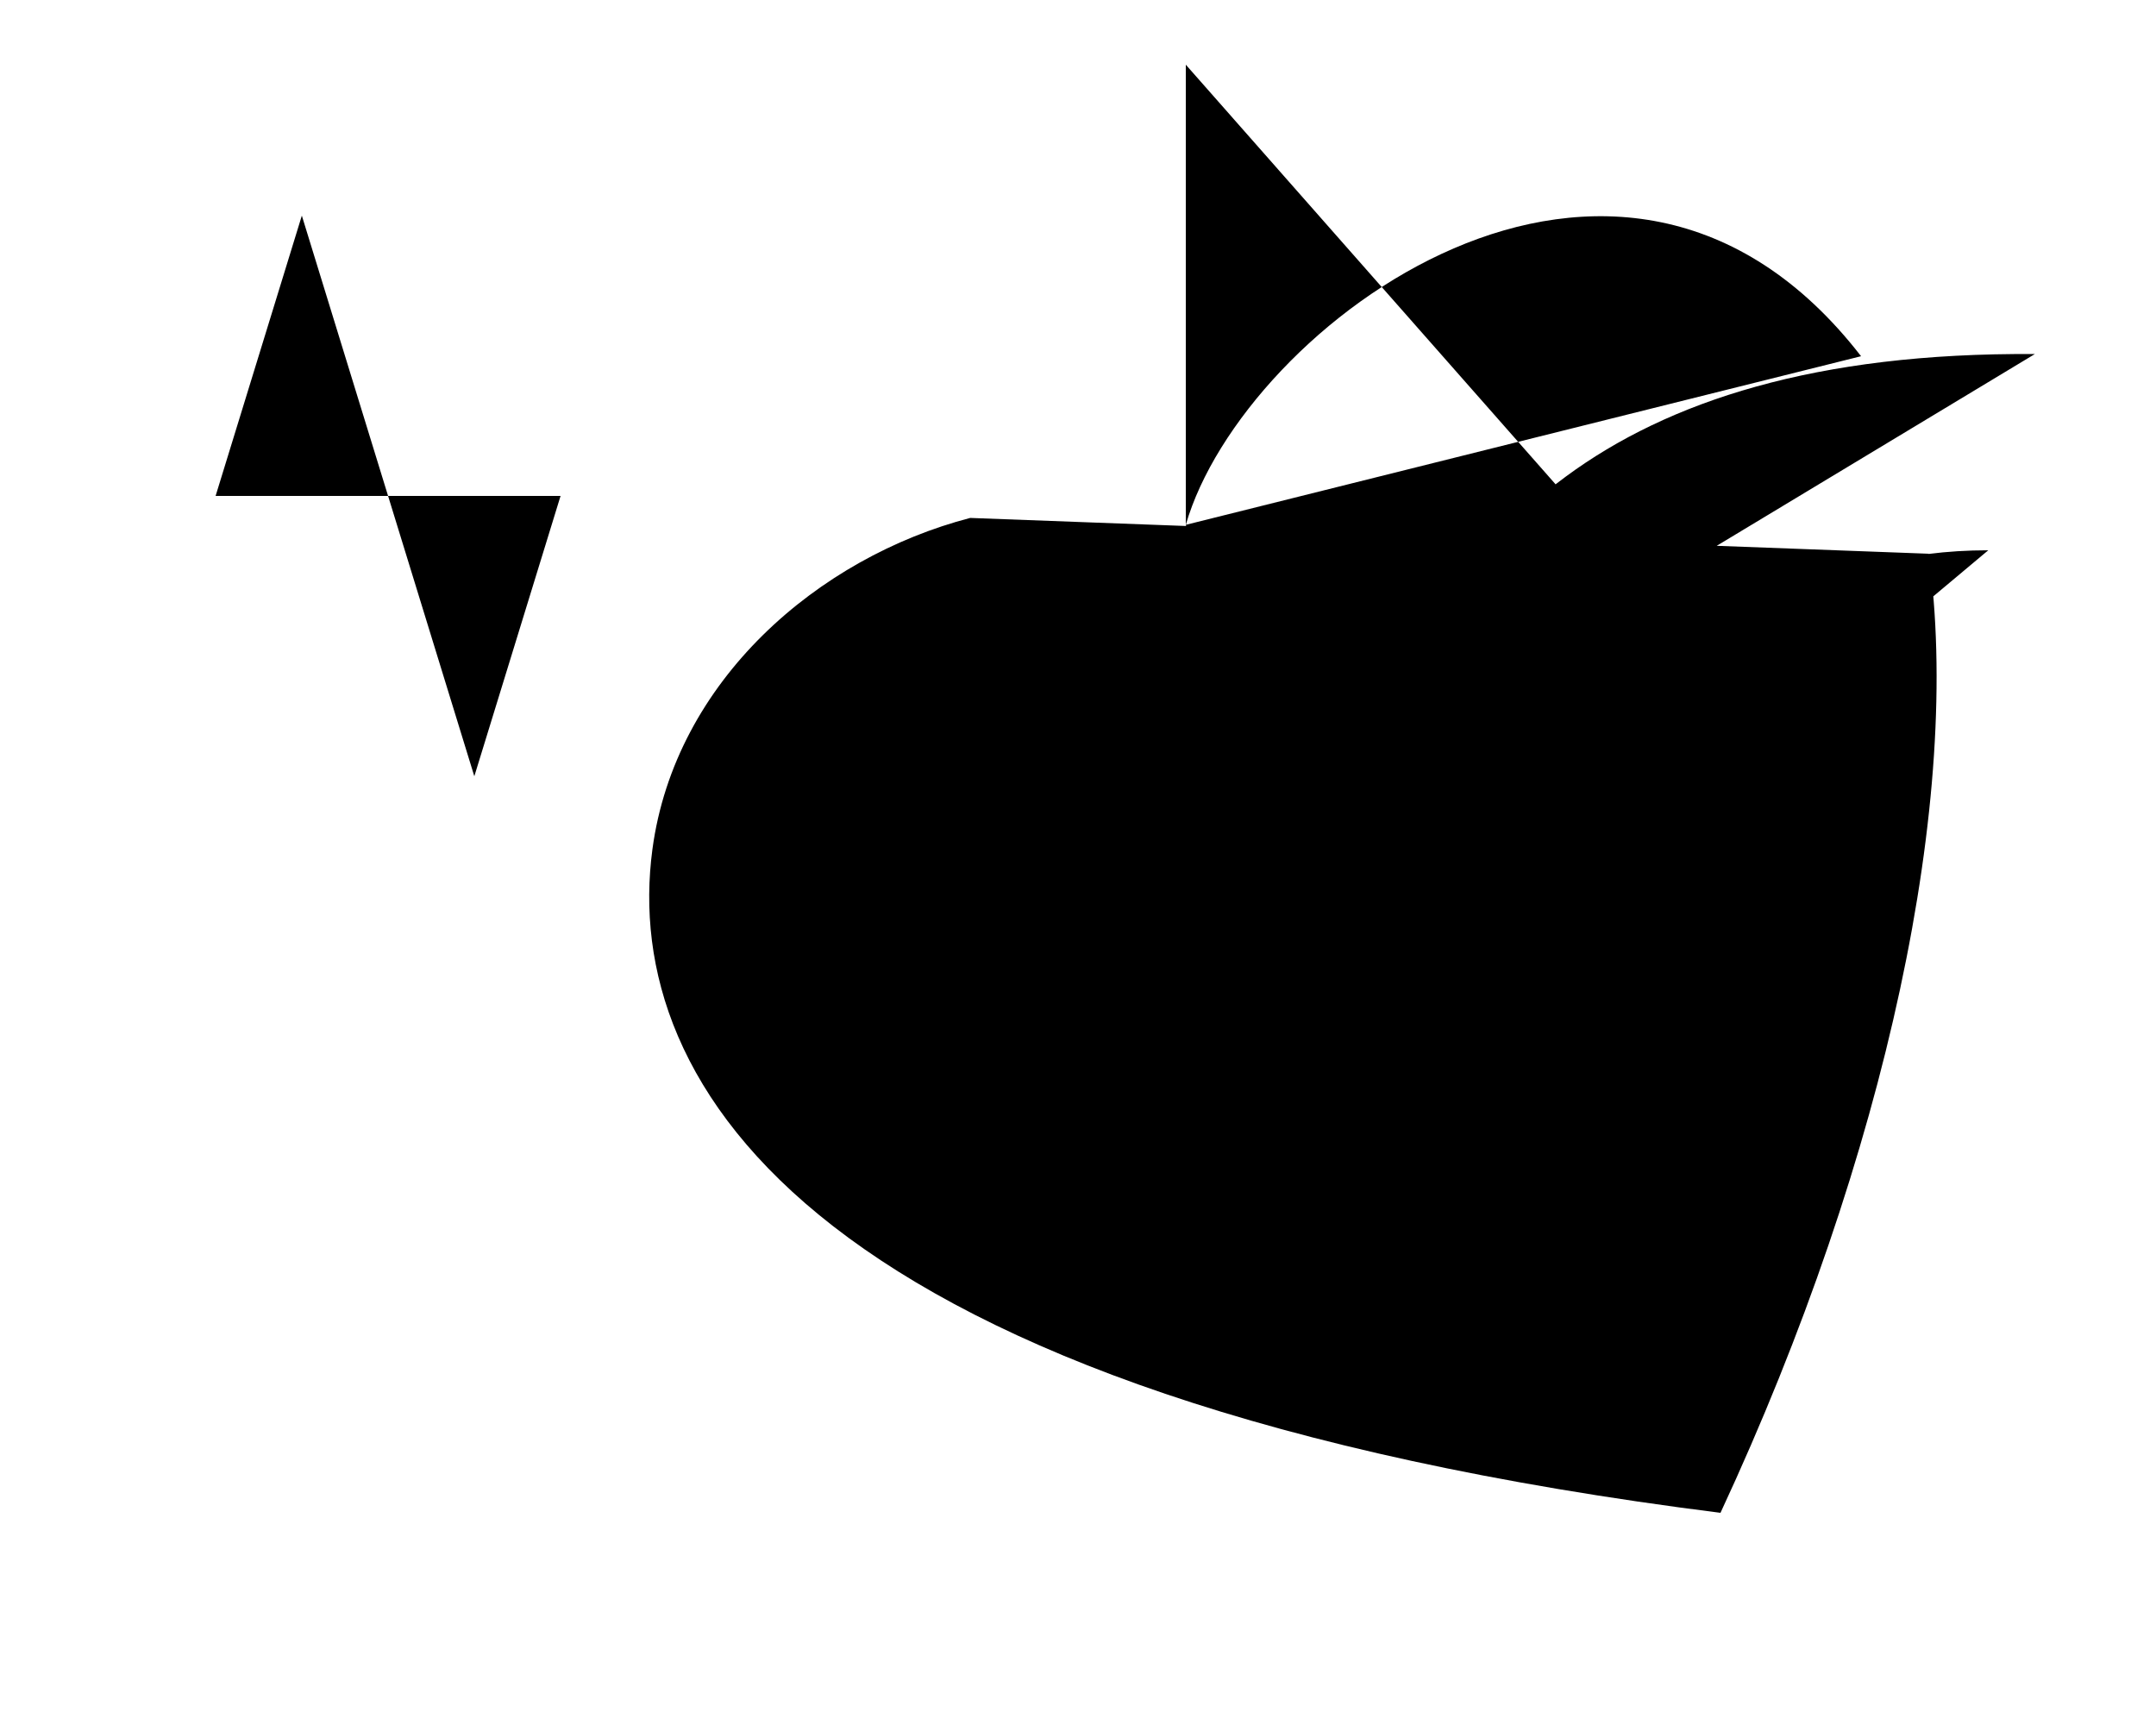 <svg viewBox="0 0 100 80" xmlns="http://www.w3.org/2000/svg"><path d="m55 24.34c2.65-9.21 20.05-22.37 31.32-7.82m-41.32 7.5c-7.04 1.83-13.69 7.54-14.74 15.37-1.46 10.93 7.33 25.44 49.54 30.77 7.76-16.68 11.23-33.23 9.65-44.48m4.93-9.26c-20.36-.15-27.37 9.1-30.71 18.51m28.55-9.41c-.98 0-1.9.06-2.77.17-11.72 1.46-14.2 12.08-14.41 14.23m-30.04-8.58v-21.34m0 67v-16.13m10 4.09v5.04m0-67v21.34s4.91 17.18 33.95 17.18m-83.95-18.52h5l4-13 8 26 4-13h5"/></svg>